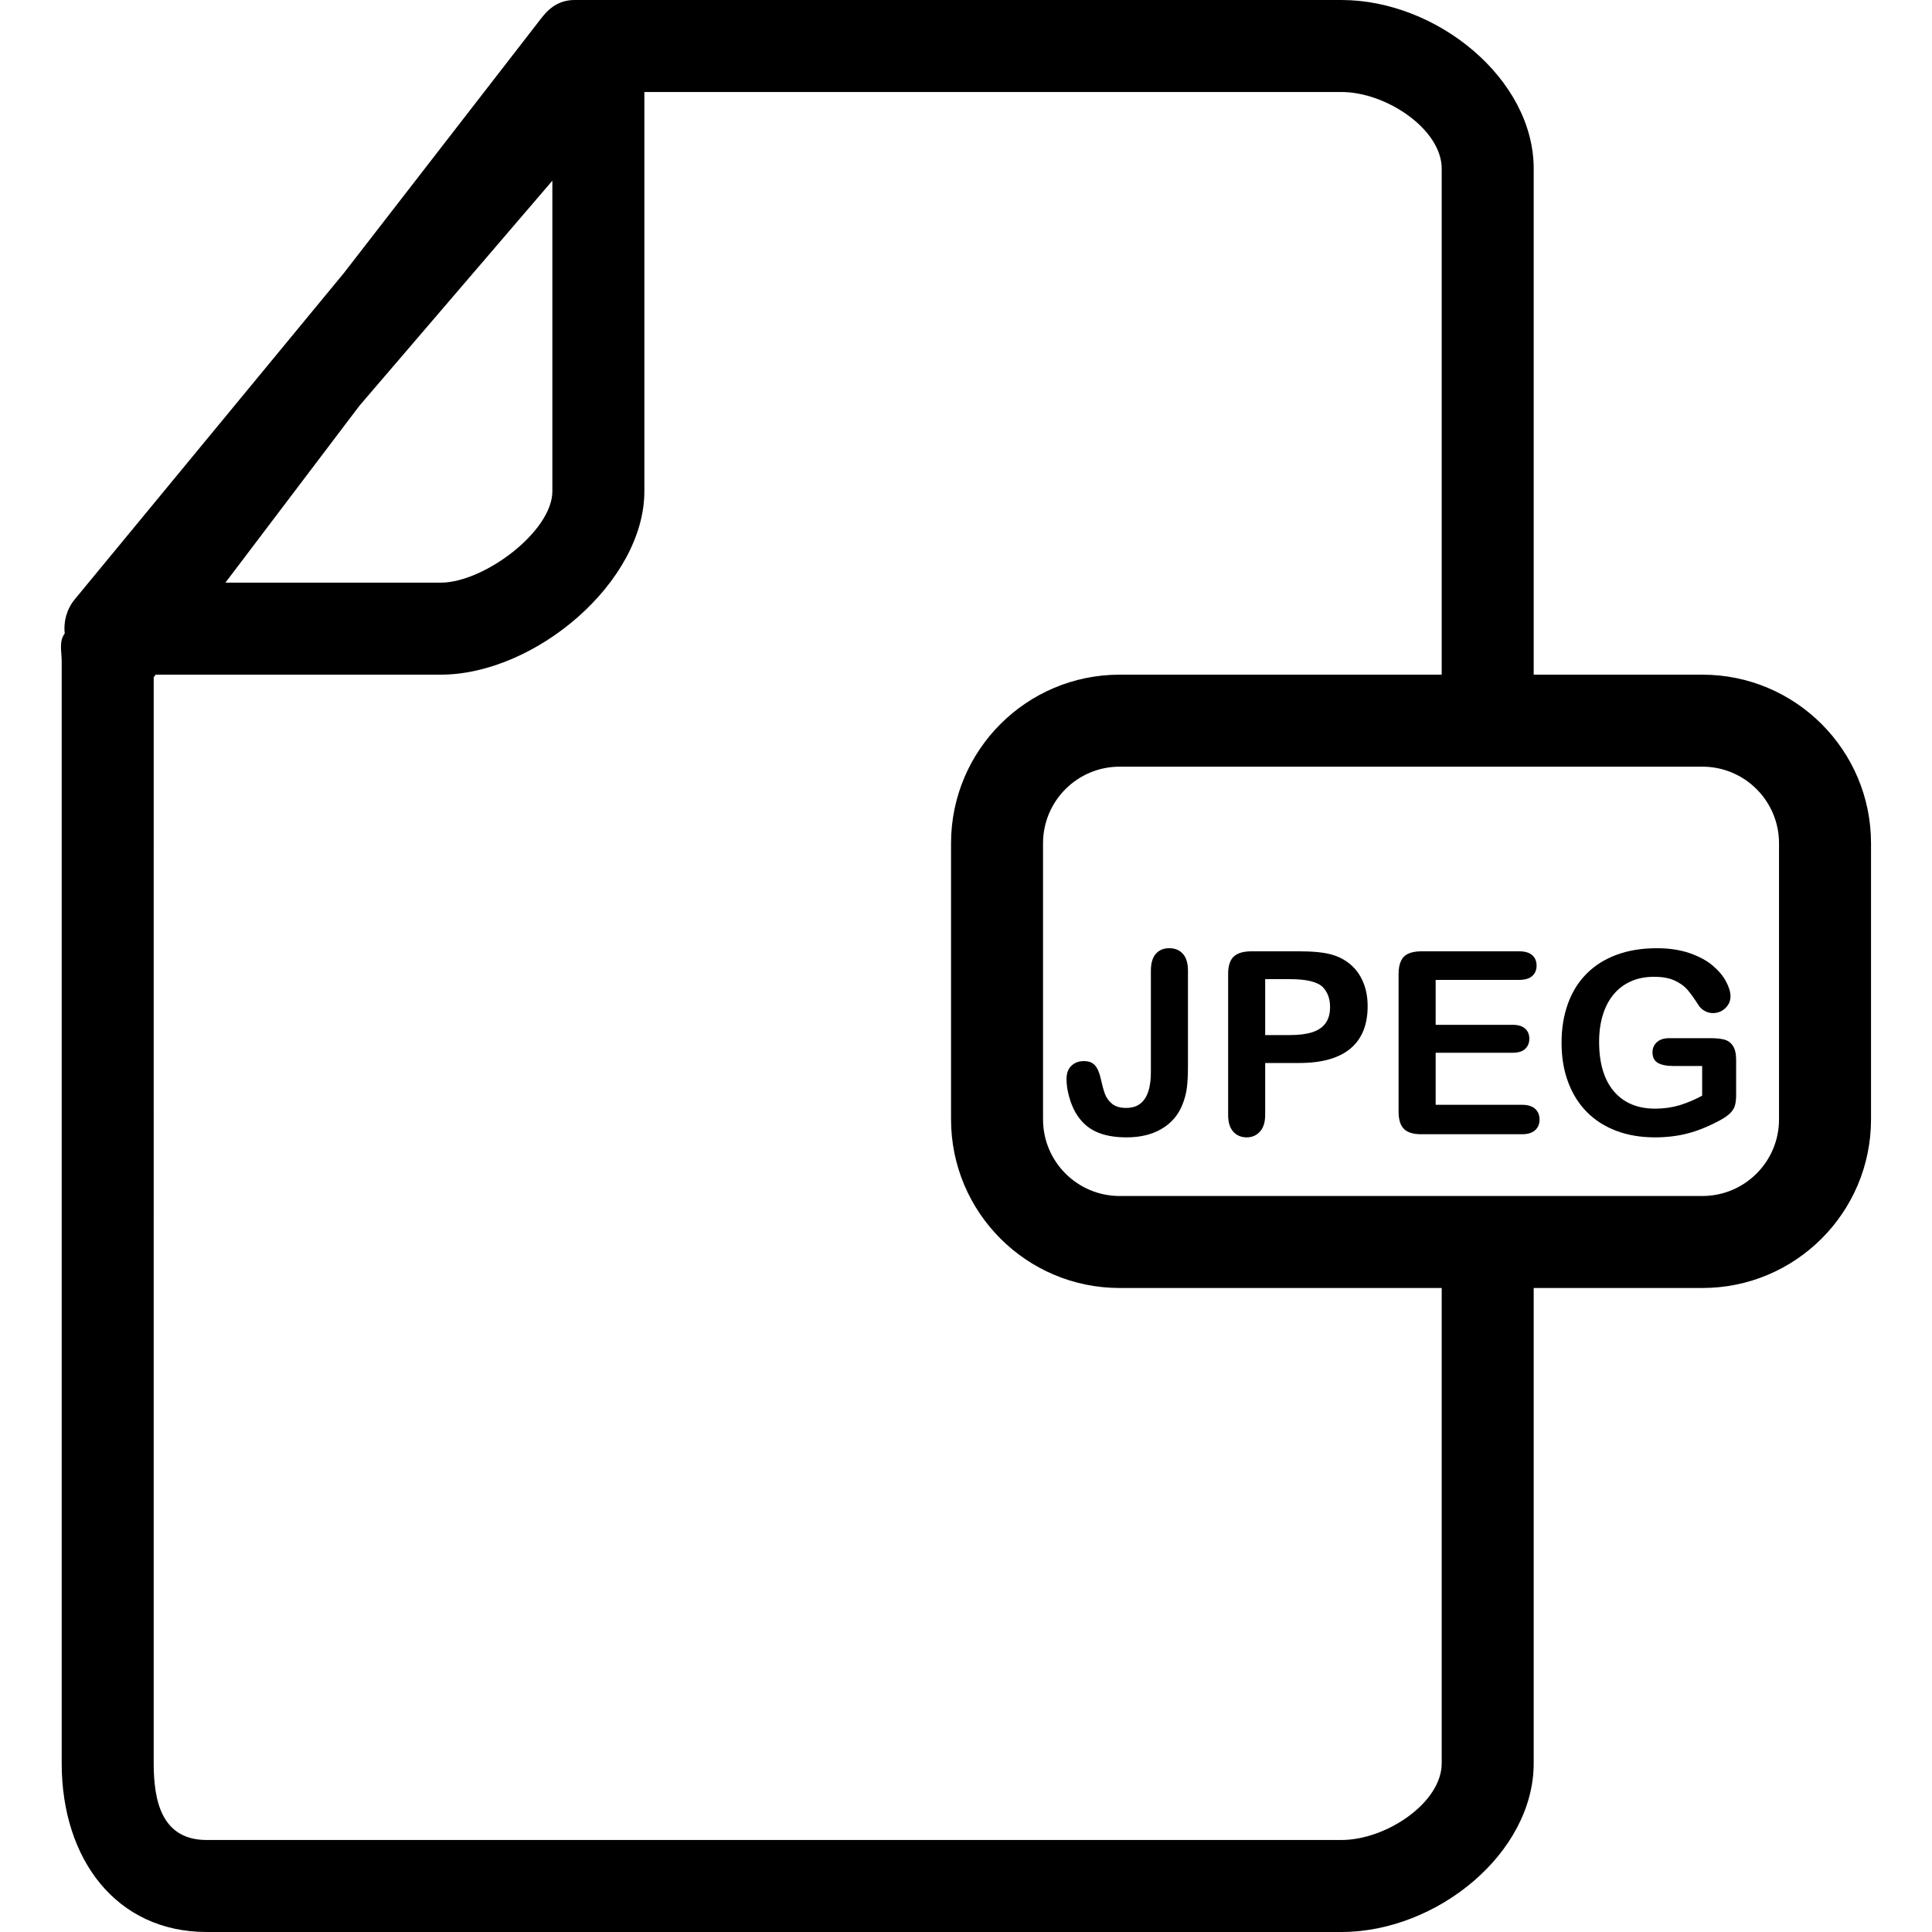 <?xml version="1.0" encoding="iso-8859-1"?>
<!-- Generator: Adobe Illustrator 16.0.0, SVG Export Plug-In . SVG Version: 6.00 Build 0)  -->
<!DOCTYPE svg PUBLIC "-//W3C//DTD SVG 1.1//EN" "http://www.w3.org/Graphics/SVG/1.1/DTD/svg11.dtd">
<svg version="1.1" id="Capa_1" xmlns="http://www.w3.org/2000/svg" xmlns:xlink="http://www.w3.org/1999/xlink" x="0px" y="0px"
	 width="40px" height="40px" viewBox="0 0 612 612" style="enable-background:new 0 0 612 612;" xml:space="preserve">
<g>
	<g>
		<path d="M539.258,213.715H485.83V53.429C485.83,24.966,455.152,0,424.911,0H182.044c-4.479,0-7.694,2.069-10.453,5.605
			l-62.609,80.822l-85.32,103.447c-2.526,3.07-3.575,6.975-3.167,10.803c-1.884,2.545-0.952,5.653-0.952,8.85v349.044
			c0,30.464,17.379,53.429,45.929,53.429h359.438c30.24,0,60.918-24.966,60.918-53.429V408h53.429
			c29.512,0,53.429-23.927,53.429-53.429v-87.429C592.686,237.641,568.77,213.715,539.258,213.715z M563.543,354.571
			c0,13.416-10.87,24.286-24.285,24.286H354.686c-13.415,0-24.285-10.87-24.285-24.286v-87.429c0-13.415,10.87-24.285,24.285-24.285
			h184.572c13.415,0,24.285,10.87,24.285,24.285V354.571z M174.972,57.236v98.387c0,12.716-21.672,28.948-35.389,28.948H71.398
			l42.48-56.071L174.972,57.236z M456.686,558.571c0,12.483-17.582,24.286-31.775,24.286H65.473
			c-14.377,0-16.786-12.59-16.786-24.286V214.54l0.622-0.825h90.275c29.911,0,64.532-29.328,64.532-58.092V29.143h220.796
			c14.193,0,31.775,11.803,31.775,24.286v160.286h-102c-29.512,0-53.428,23.926-53.428,53.428v87.429
			c0,29.502,23.916,53.429,53.428,53.429h102V558.571z"/>
		<path d="M370.375,300.365c-1.788,0-3.206,0.584-4.245,1.778c-1.04,1.186-1.564,2.963-1.564,5.333v32.058
			c0,7.616-2.594,11.424-7.781,11.424c-1.952,0-3.458-0.438-4.507-1.302c-1.06-0.874-1.808-1.914-2.264-3.128
			c-0.447-1.214-0.884-2.827-1.331-4.857c-0.428-1.903-1.029-3.303-1.826-4.196c-0.787-0.895-1.962-1.351-3.517-1.351
			c-1.603,0-2.924,0.495-3.944,1.477c-1.039,0.981-1.554,2.38-1.554,4.216c0,1.749,0.271,3.585,0.806,5.508
			c0.515,1.914,1.205,3.623,2.04,5.091c1.622,2.769,3.73,4.779,6.354,6.003c2.613,1.244,5.887,1.865,9.821,1.865
			c4.352,0,8.033-0.894,11.064-2.672c3.031-1.768,5.197-4.254,6.519-7.44c0.796-1.904,1.302-3.779,1.524-5.615
			c0.224-1.846,0.341-4.08,0.341-6.722v-30.357c0-2.37-0.534-4.148-1.613-5.333C373.639,300.949,372.202,300.365,370.375,300.365z"
			/>
		<path d="M427.952,305.66c-1.729-1.525-3.779-2.623-6.149-3.283c-2.399-0.681-5.828-1.03-10.277-1.03h-15.058
			c-2.584,0-4.469,0.554-5.653,1.661c-1.186,1.117-1.778,2.953-1.778,5.537v44.657c0,2.331,0.544,4.08,1.623,5.274
			c1.078,1.205,2.506,1.807,4.274,1.807c1.671,0,3.079-0.611,4.177-1.826c1.107-1.204,1.661-2.982,1.661-5.333v-16.397h10.754
			c7.198,0,12.609-1.525,16.242-4.565c3.633-3.041,5.459-7.51,5.459-13.425c0-2.76-0.446-5.256-1.351-7.461
			C430.983,309.051,429.681,307.186,427.952,305.66z M419.87,324.156c-0.981,1.32-2.39,2.273-4.255,2.846
			c-1.855,0.583-4.168,0.875-6.927,0.875h-7.917v-17.71h7.917c5.236,0,8.704,0.864,10.385,2.565
			c1.506,1.611,2.254,3.691,2.254,6.246C421.327,321.115,420.84,322.835,419.87,324.156z"/>
		<path d="M482.119,349.967h-27.346v-16.485h24.344c1.816,0,3.167-0.407,4.031-1.243c0.864-0.835,1.302-1.895,1.302-3.225
			c0-1.312-0.447-2.371-1.321-3.177c-0.884-0.807-2.225-1.204-4.012-1.204h-24.344V310.4h26.433c1.874,0,3.264-0.417,4.177-1.243
			c0.913-0.825,1.36-1.923,1.36-3.303c0-1.341-0.447-2.429-1.36-3.264c-0.913-0.825-2.303-1.243-4.177-1.243h-30.979
			c-1.661,0-3.03,0.252-4.1,0.738c-1.059,0.476-1.846,1.263-2.341,2.331c-0.505,1.068-0.758,2.438-0.758,4.128v43.56
			c0,2.525,0.554,4.361,1.681,5.488c1.117,1.137,2.953,1.7,5.518,1.7h31.893c1.846,0,3.234-0.428,4.177-1.292
			c0.923-0.846,1.39-1.962,1.39-3.332c0-1.428-0.467-2.564-1.39-3.419C485.353,350.395,483.964,349.967,482.119,349.967z"/>
		<path d="M546.155,329.295c-1.137-0.291-2.525-0.428-4.157-0.428h-13.318c-1.603,0-2.876,0.408-3.818,1.254
			c-0.932,0.845-1.398,1.913-1.398,3.205c0,1.583,0.563,2.71,1.681,3.361c1.117,0.65,2.778,0.99,4.964,0.99h9.083v9.404
			c-2.448,1.32-4.867,2.331-7.247,3.05c-2.39,0.699-4.935,1.059-7.645,1.059c-5.586,0-9.948-1.826-13.066-5.488
			c-3.118-3.663-4.682-8.898-4.682-15.688c0-3.147,0.397-6.004,1.204-8.588s1.962-4.76,3.478-6.537
			c1.506-1.778,3.342-3.138,5.479-4.07c2.127-0.942,4.546-1.399,7.266-1.399c2.633,0,4.809,0.398,6.509,1.186
			c1.69,0.786,3.041,1.758,4.051,2.914c0.991,1.165,2.225,2.875,3.672,5.148c0.525,0.709,1.186,1.263,1.963,1.661
			c0.767,0.398,1.583,0.583,2.429,0.583c1.524,0,2.836-0.515,3.924-1.555c1.098-1.039,1.643-2.292,1.643-3.778
			c0-1.36-0.477-2.935-1.429-4.702c-0.942-1.769-2.351-3.438-4.226-5.022c-1.875-1.583-4.304-2.895-7.305-3.935
			c-3.012-1.029-6.46-1.554-10.355-1.554c-4.751,0-8.986,0.689-12.735,2.069c-3.74,1.379-6.917,3.38-9.53,5.993
			c-2.604,2.613-4.575,5.79-5.926,9.521c-1.34,3.74-2.011,7.868-2.011,12.376c0,4.585,0.689,8.732,2.079,12.443
			c1.379,3.721,3.361,6.888,5.945,9.491s5.702,4.595,9.364,5.974c3.662,1.37,7.723,2.051,12.172,2.051
			c3.828,0,7.354-0.438,10.599-1.303c3.244-0.874,6.615-2.253,10.122-4.157c1.205-0.651,2.205-1.331,2.982-2.06
			c0.777-0.699,1.302-1.496,1.603-2.39c0.282-0.864,0.438-2.06,0.438-3.526v-11.113c0-2.001-0.359-3.497-1.059-4.498
			C548.205,330.228,547.282,329.586,546.155,329.295z"/>
	</g>
</g>
<g>
</g>
<g>
</g>
<g>
</g>
<g>
</g>
<g>
</g>
<g>
</g>
<g>
</g>
<g>
</g>
<g>
</g>
<g>
</g>
<g>
</g>
<g>
</g>
<g>
</g>
<g>
</g>
<g>
</g>
</svg>
